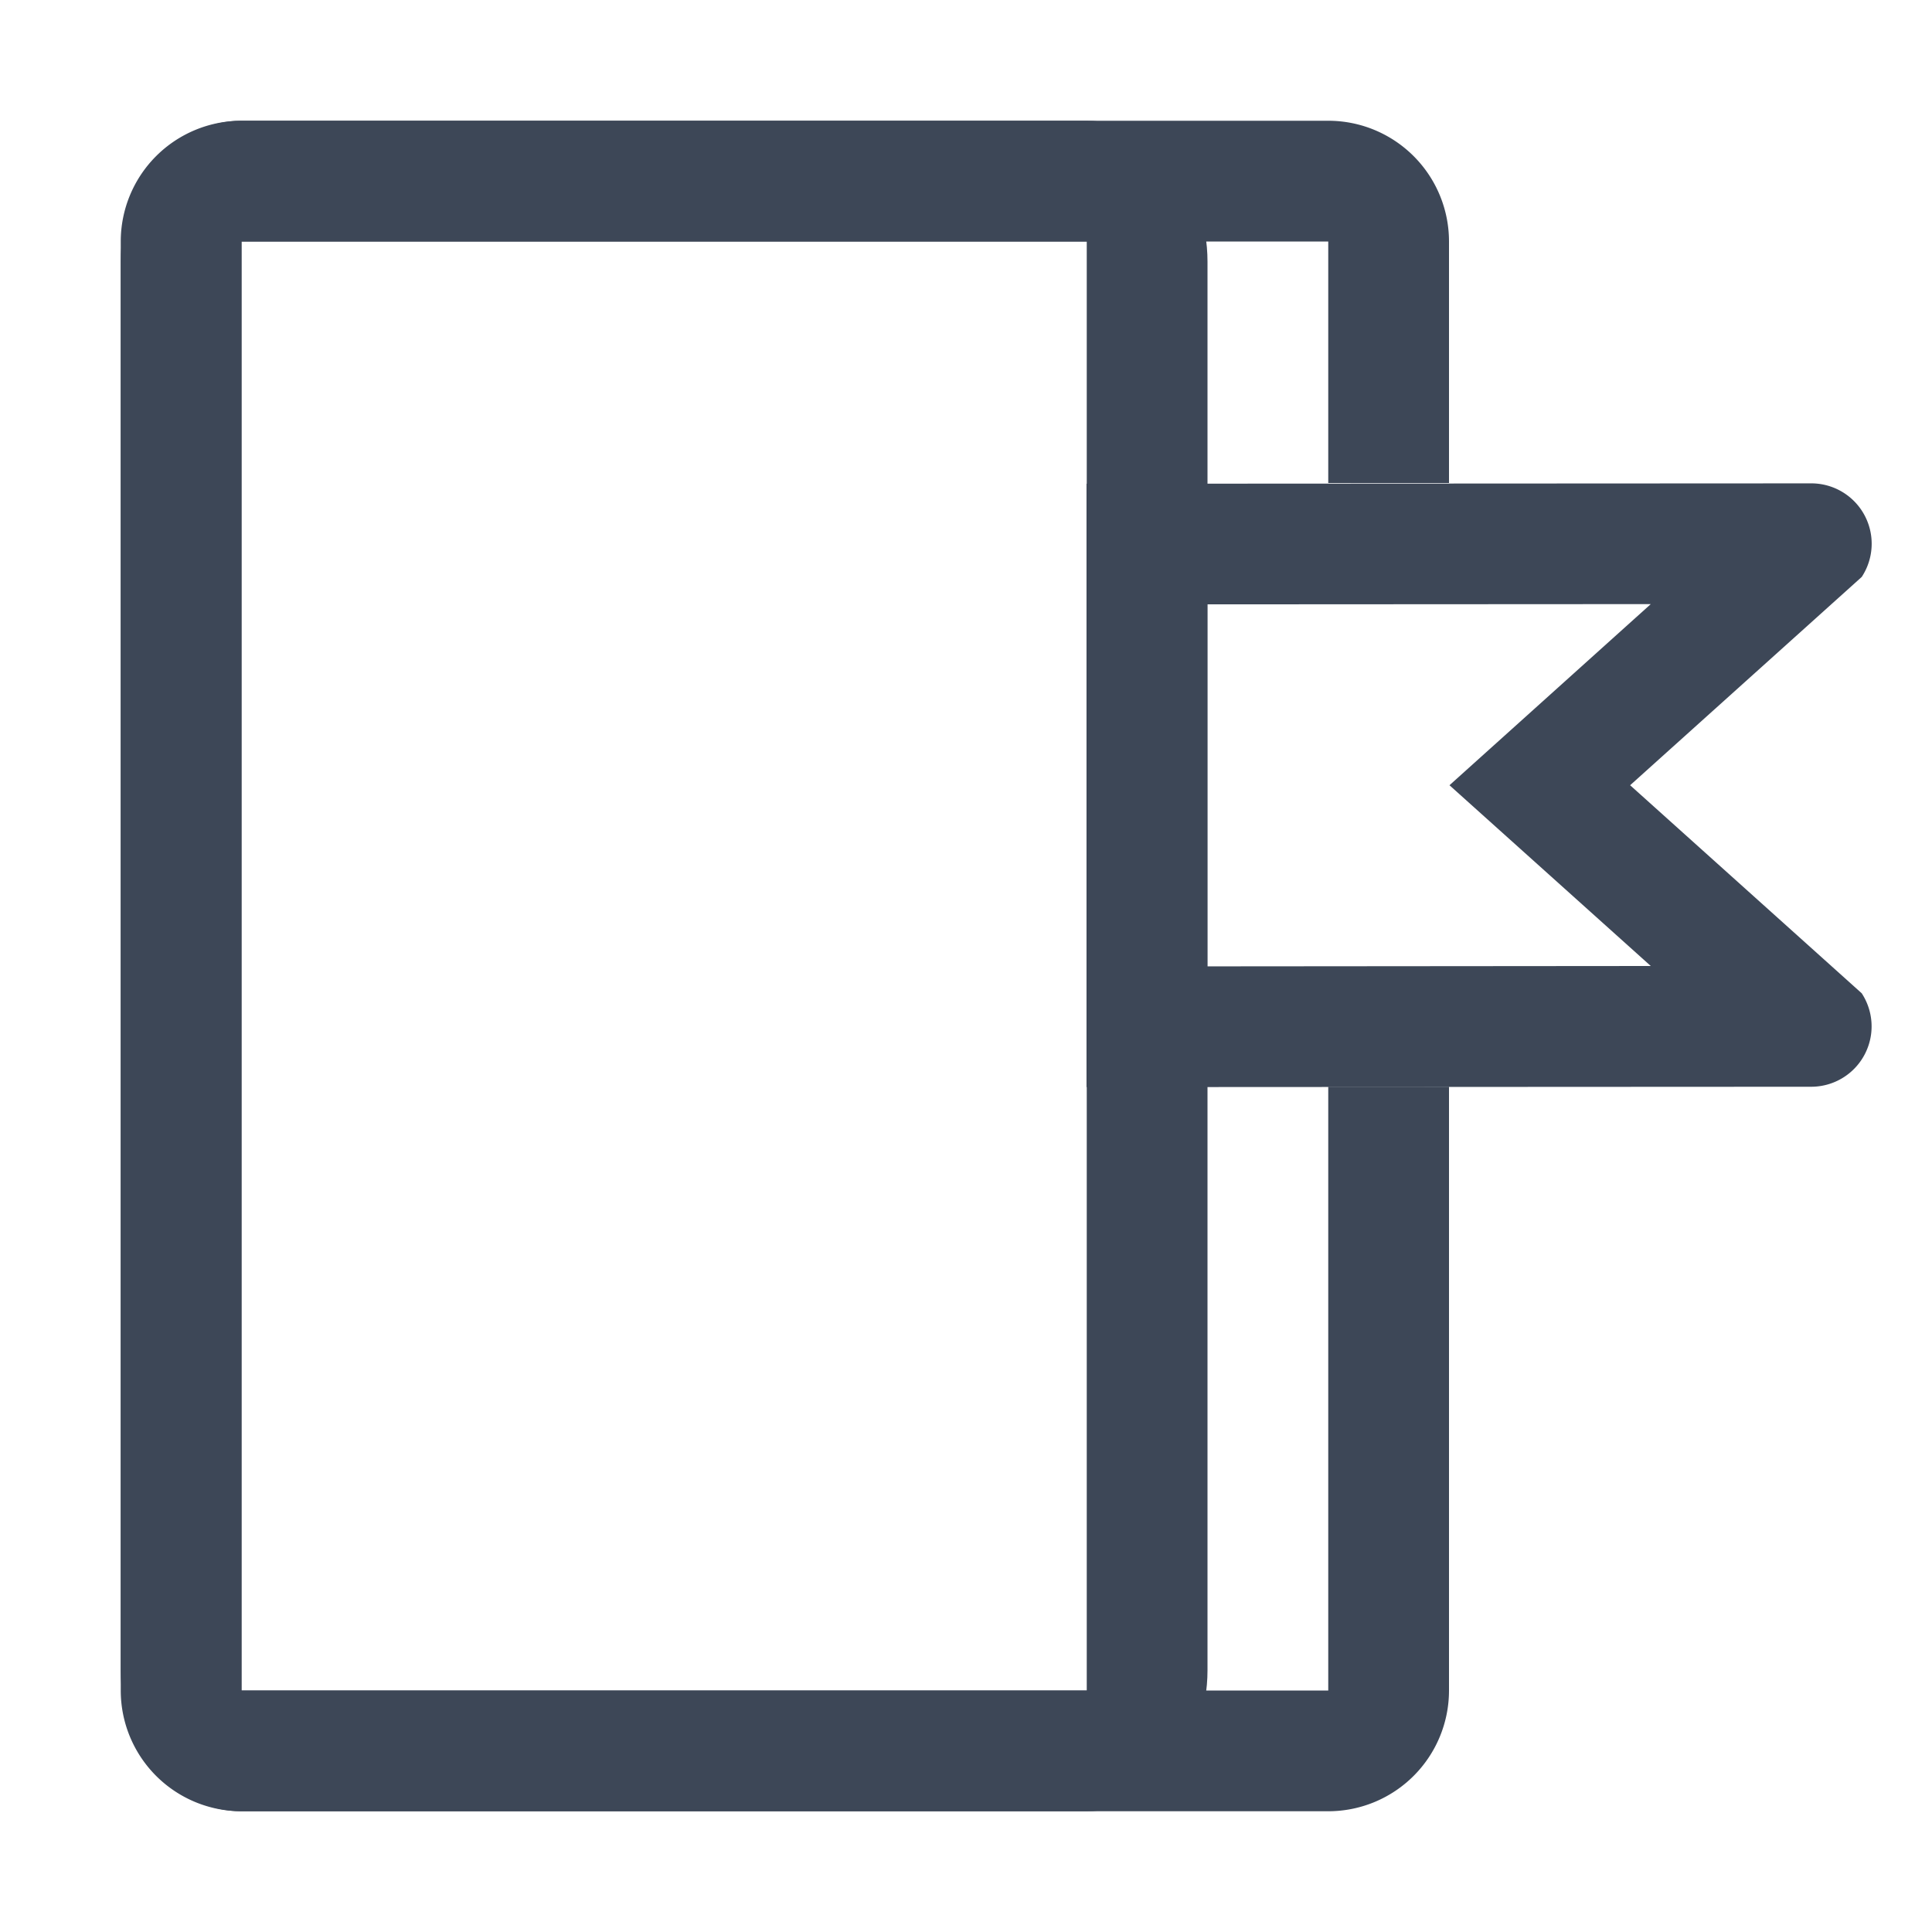 <svg width="16" height="16" xmlns="http://www.w3.org/2000/svg"><g fill="#3D4757"><path d="M11 1a1 1 0 011 1v2h-1V2H2v12h9V9h1v5a1 1 0 01-1 1H2a1 1 0 01-1-1V2a1 1 0 011-1h9z"/><path d="M2 1h7c.552 0 1 .522 1 1.167v11.666C10 14.478 9.552 15 9 15H2c-.552 0-1-.522-1-1.167V2.167C1 1.522 1.448 1 2 1zm0 13h7V2H2v12z"/><path d="M8.998 9.003V4.006L15 4.003a.5.5 0 01.418.775L13.5 6.503l1.918 1.723A.5.5 0 0115 9l-6.002.003zm1-1L13.671 8l-1.667-1.497 1.667-1.5-3.673.002v2.997z"/></g></svg>
